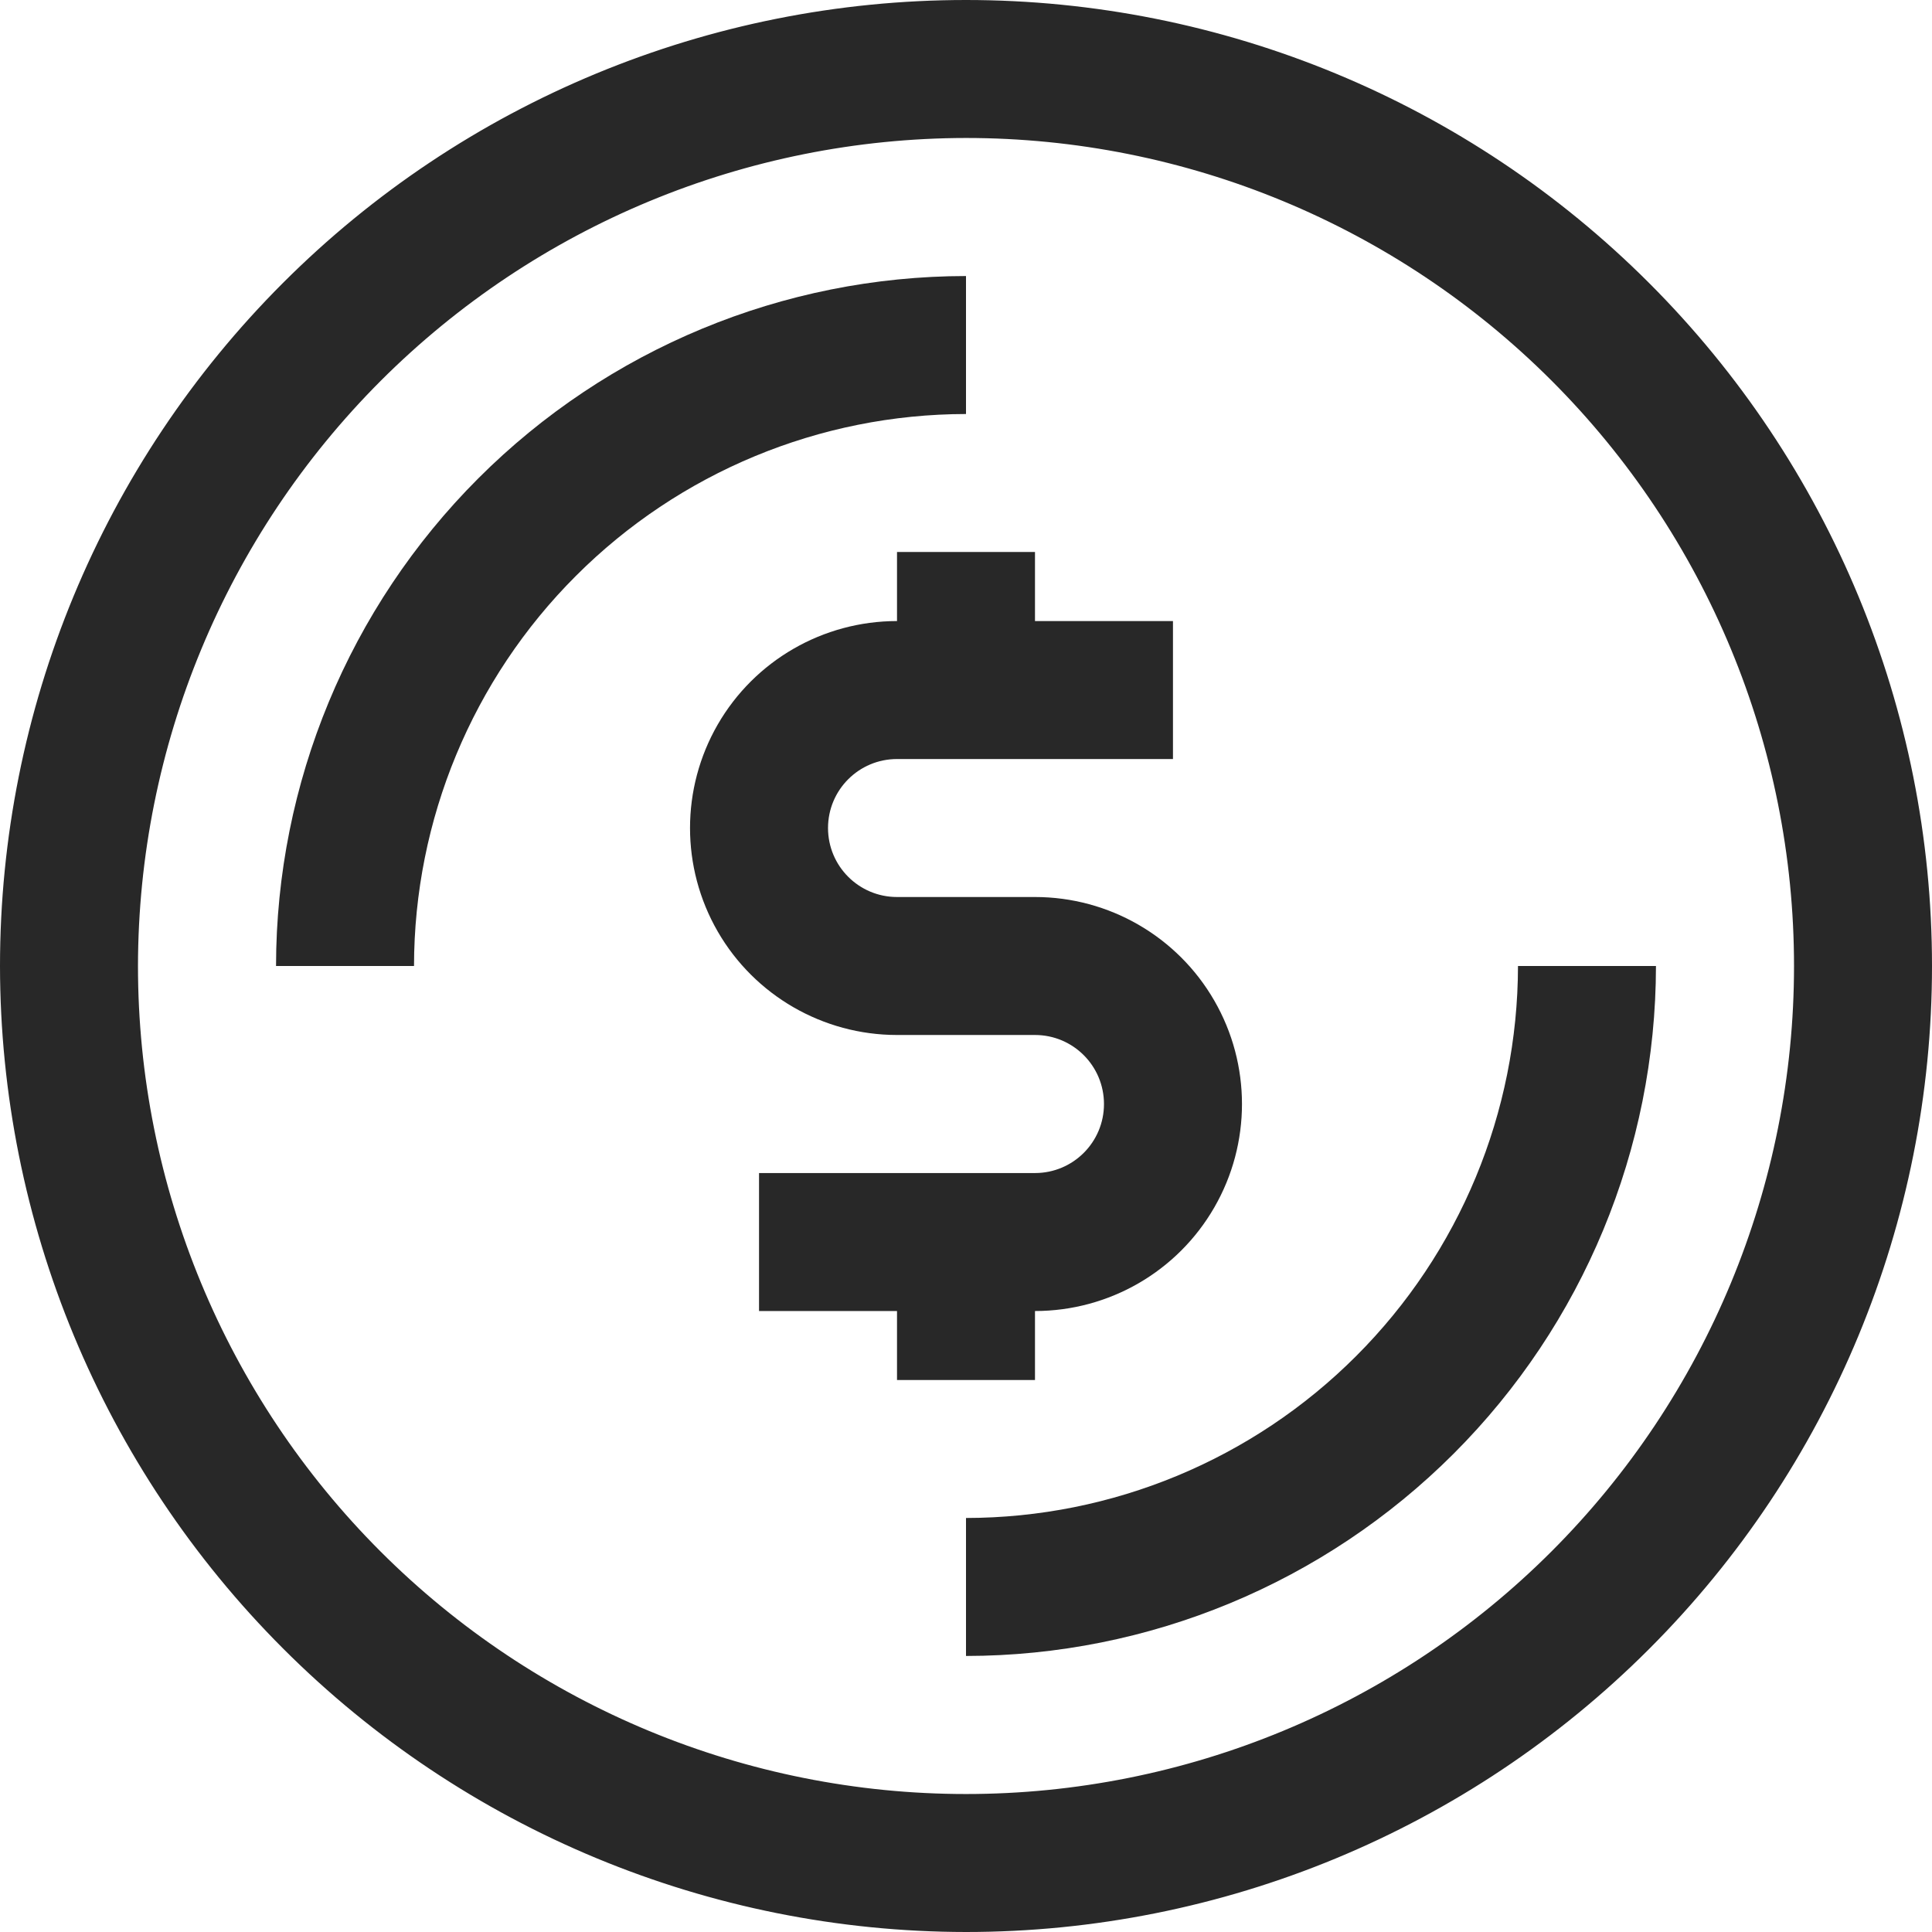 <svg width="24" height="24" viewBox="0 0 24 24" fill="none" xmlns="http://www.w3.org/2000/svg">
<path d="M12 1.564L12 1.564C9.233 1.567 6.581 2.668 4.624 4.624L4.624 4.624C2.668 6.581 1.567 9.233 1.564 12V12C1.564 14.768 2.664 17.422 4.621 19.379C6.578 21.336 9.232 22.436 12 22.436C14.768 22.436 17.422 21.336 19.379 19.379C21.336 17.422 22.436 14.768 22.436 12C22.436 9.232 21.336 6.578 19.379 4.621C17.422 2.664 14.768 1.564 12 1.564ZM20.379 20.379C18.157 22.602 15.143 23.85 12 23.85C8.858 23.847 5.846 22.597 3.625 20.375C1.403 18.154 0.153 15.142 0.15 12C0.15 8.857 1.398 5.843 3.621 3.621C5.843 1.398 8.857 0.15 12 0.15C15.143 0.15 18.157 1.398 20.379 3.621C22.602 5.843 23.85 8.857 23.85 12C23.85 15.143 22.602 18.157 20.379 20.379Z" fill="#282828" stroke="#282828" stroke-width="0.3"/>
<path d="M5.143 12C5.145 10.182 5.868 8.439 7.154 7.154C8.439 5.868 10.182 5.145 12 5.143V3.429C9.727 3.431 7.549 4.335 5.942 5.942C4.335 7.549 3.431 9.728 3.429 12H5.143Z" fill="#282828"/>
<path d="M12 20.571C14.273 20.569 16.451 19.665 18.058 18.058C19.665 16.451 20.569 14.273 20.571 12H18.857C18.855 13.818 18.132 15.561 16.846 16.846C15.561 18.132 13.818 18.855 12 18.857V20.571Z" fill="#282828"/>
<path d="M11.143 7.715C10.224 7.715 9.375 8.205 8.916 9C8.457 9.796 8.457 10.776 8.916 11.572C9.375 12.367 10.224 12.857 11.143 12.857H12.857C13.331 12.857 13.714 13.241 13.714 13.715C13.714 14.188 13.331 14.572 12.857 14.572H9.429V16.286H11.143V17.143H12.857V16.286C13.776 16.286 14.625 15.796 15.084 15C15.543 14.205 15.543 13.224 15.084 12.429C14.625 11.633 13.776 11.143 12.857 11.143H11.143C10.669 11.143 10.286 10.759 10.286 10.286C10.286 9.813 10.669 9.429 11.143 9.429H14.571V7.715H12.857V6.857H11.143V7.715Z" fill="#282828"/>
</svg>
